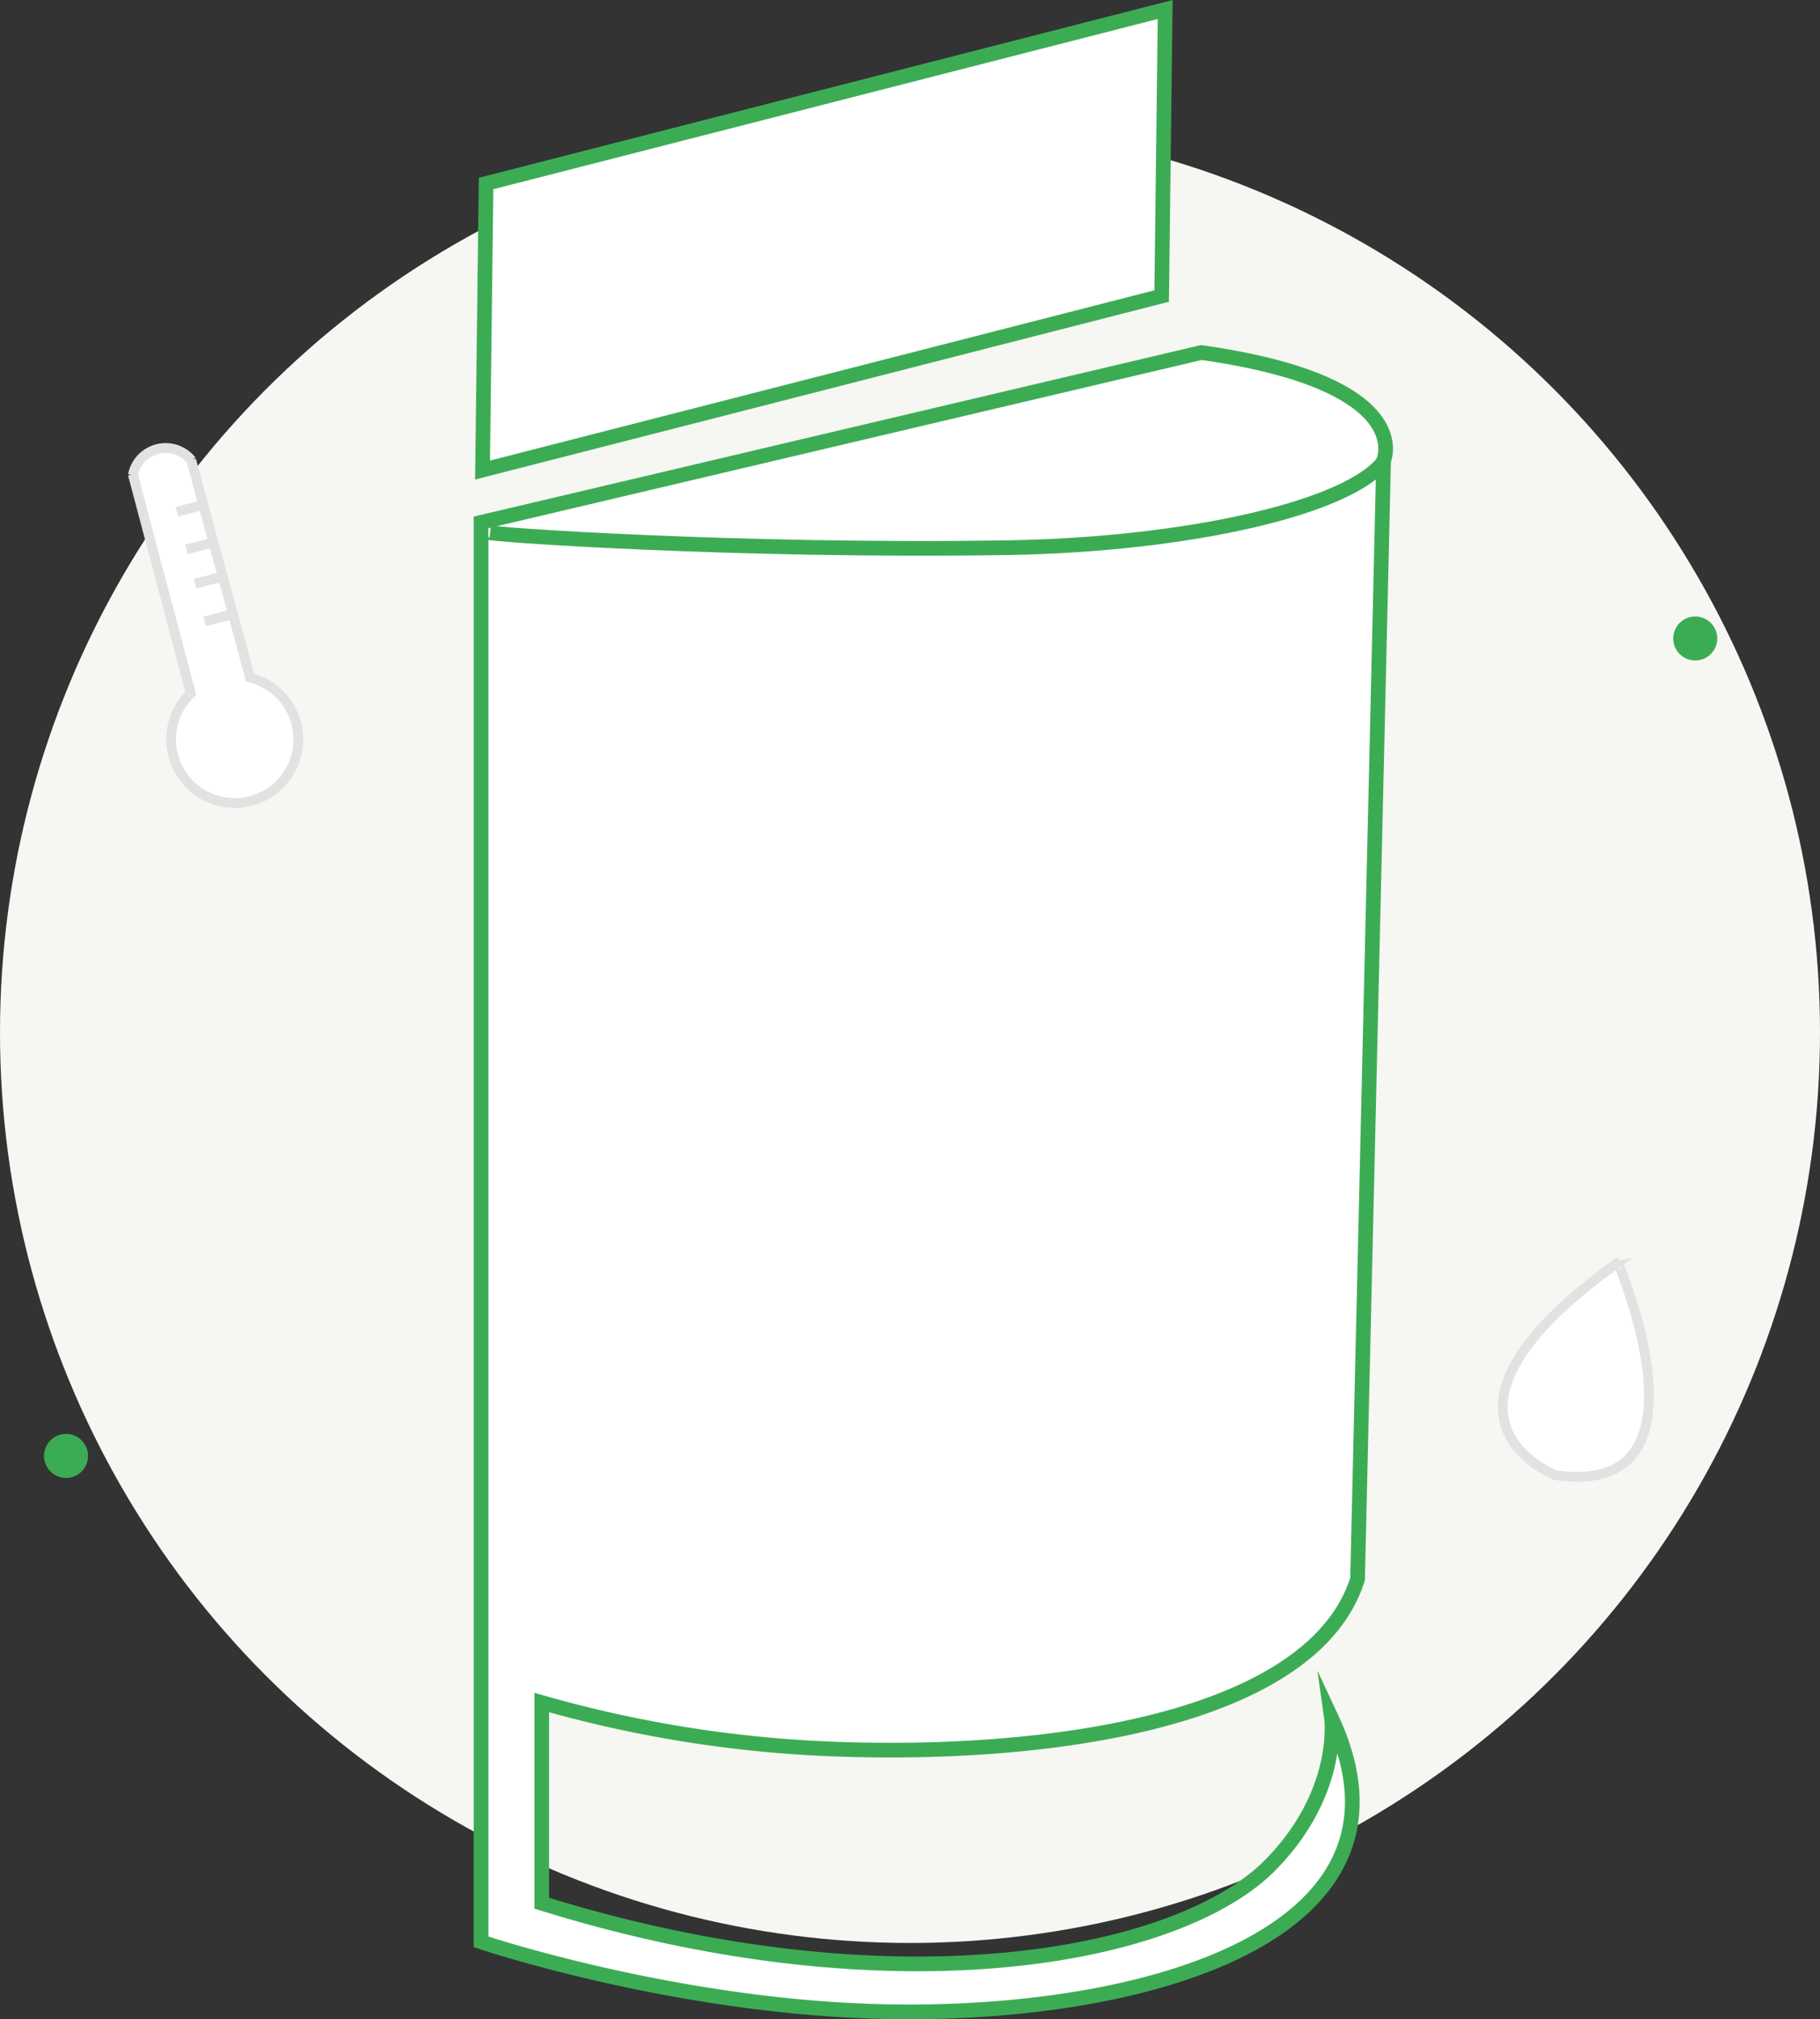 <svg xmlns="http://www.w3.org/2000/svg" viewBox="0 0 372 412.52"><rect x="0" y="0" width="372" height="412.52" fill="#333333" stroke="none"/><defs><style>.cls-1{fill:#f6f7f3;}.cls-2,.cls-6{fill:#fff;}.cls-2,.cls-4{stroke:#3cac54;}.cls-2,.cls-3,.cls-4,.cls-6{stroke-miterlimit:10;}.cls-2,.cls-3,.cls-4{stroke-width:3px;}.cls-3,.cls-4{fill:none;}.cls-3{stroke:#53c419;}.cls-5{fill:#3cac54;}.cls-6{stroke:#e2e2e2;stroke-width:2px;}</style></defs><title>smartcrop-icon-color2</title><g id="Layer_2" data-name="Layer 2"><g id="Layer_11" data-name="Layer 11"><circle class="cls-1" cx="186" cy="210.94" r="186"/></g><g id="Layer_9" data-name="Layer 9"><path class="cls-2" d="M98.32,396.71s38,12.8,79.83,14.18c53.48,1.77,115.12-14.74,94-59.89,0,0,2.13,15.1-12.42,29.94-18.6,19-76.88,30.32-149,7.88v-41a251.5,251.5,0,0,0,58.54,9.46c44.56,1.86,99-5.64,108.21-34.67l5.32-228.53s7.1-15.76-37.25-22.06L98.32,106.72Z"/></g><g id="Layer_10" data-name="Layer 10"><path class="cls-3" d="M283.19,102.6"/><path class="cls-4" d="M99.38,108.68c-1,.48,51.54,4.09,106.44,3.21,37.19-.59,70.33-8.27,77.17-17.83"/><polygon class="cls-2" points="98.63 96.03 237.44 60.48 238.16 1.94 99.35 37.49 98.63 96.03"/></g><g id="Layer_12" data-name="Layer 12"><circle class="cls-5" cx="13.5" cy="297.44" r="4.5"/><circle class="cls-5" cx="346.5" cy="130.44" r="4.5"/></g><g id="Layer_13" data-name="Layer 13"><path class="cls-6" d="M39.06,93.93l12.06,44.51A13,13,0,1,1,39,141.65L27.15,96.91"/></g><g id="Layer_16" data-name="Layer 16"><path class="cls-6" d="M27.16,97.07a6.81,6.81,0,0,1,12-3"/></g><g id="Layer_15" data-name="Layer 15"><line class="cls-6" x1="47.44" y1="125.51" x2="41.84" y2="126.93"/><line class="cls-6" x1="45.49" y1="117.81" x2="39.89" y2="119.23"/><line class="cls-6" x1="43.71" y1="110.81" x2="38.11" y2="112.23"/><line class="cls-6" x1="41.76" y1="103.11" x2="36.16" y2="104.53"/></g><g id="Layer_18" data-name="Layer 18"><path class="cls-6" d="M318,301.39s-31.43-11.93,12.69-43.44C330.68,257.95,351.4,306.15,318,301.39Z"/></g></g></svg>